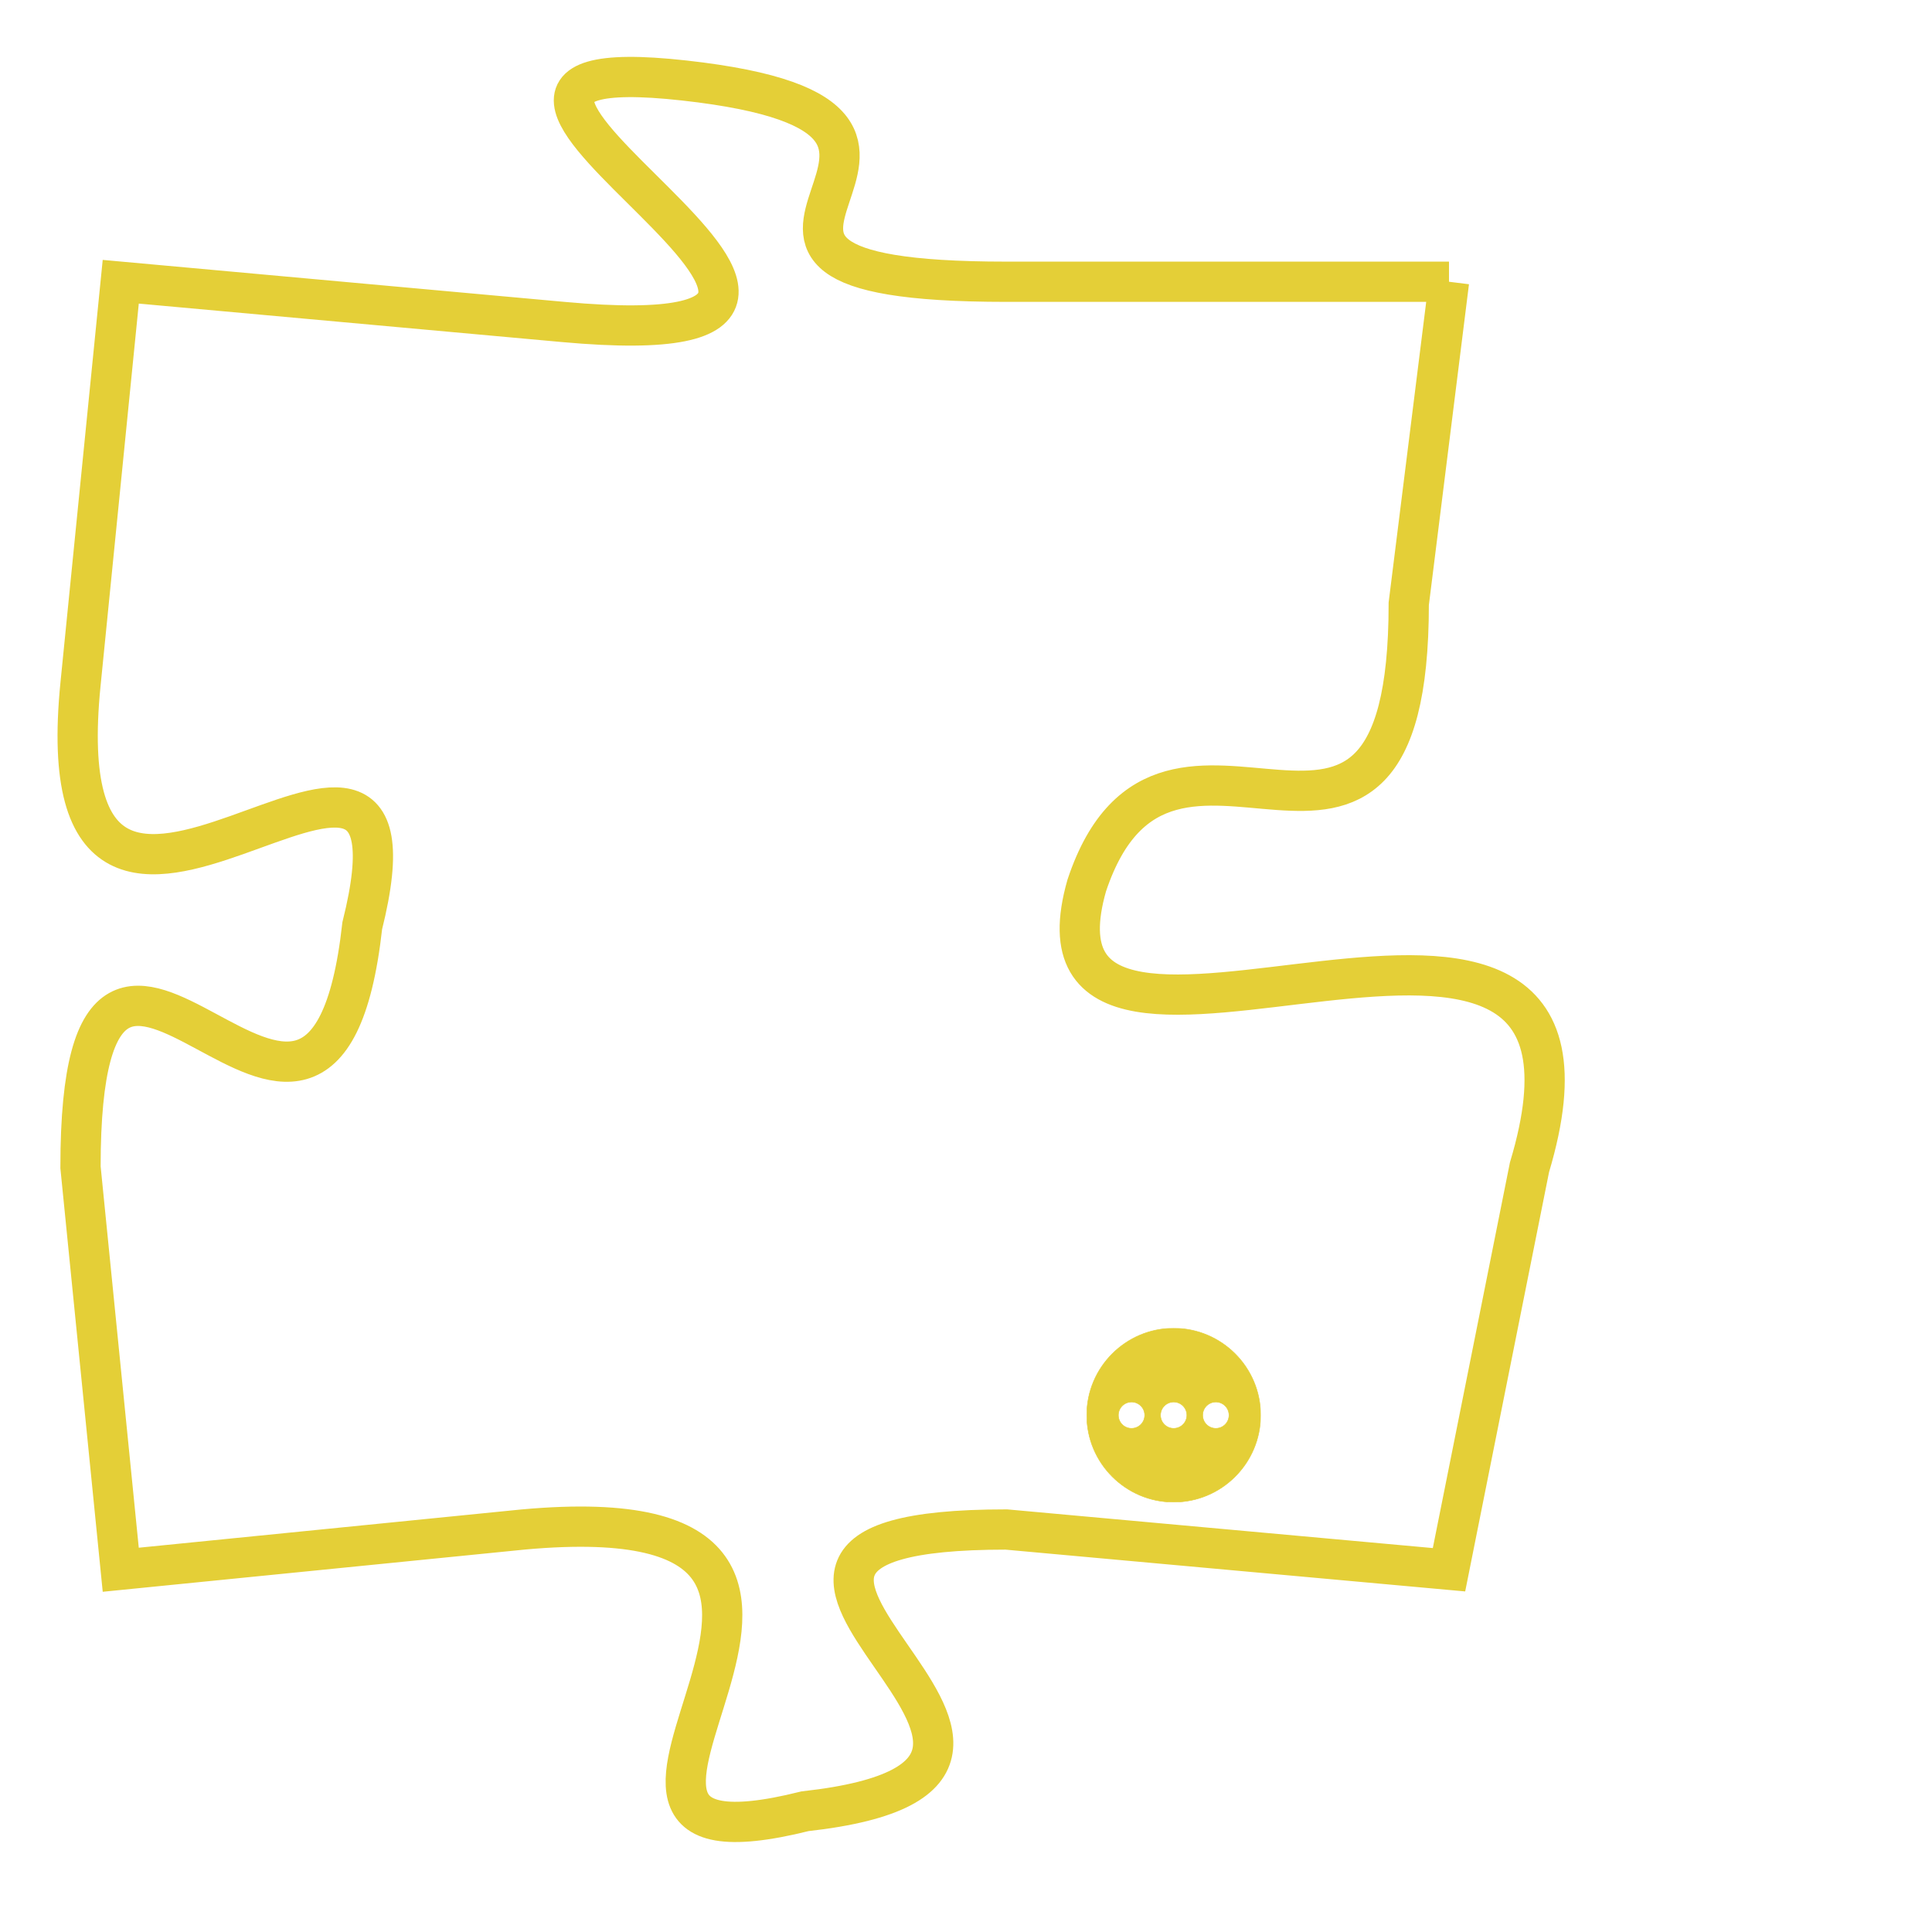 <svg version="1.1" xmlns="http://www.w3.org/2000/svg" xmlns:xlink="http://www.w3.org/1999/xlink" fill="transparent" x="0" y="0" width="350" height="350" preserveAspectRatio="xMinYMin slice"><style type="text/css">.links{fill:transparent;stroke: #E4CF37;}.links:hover{fill:#63D272; opacity:0.4;}</style><defs><g id="allt"><path id="t6662" d="M1089,1632 L1078,1632 C1068,1632 1079,1628 1070,1627 C1061,1626 1078,1634 1067,1633 L1056,1632 1056,1632 L1055,1642 C1054,1652 1064,1640 1062,1648 C1061,1657 1055,1644 1055,1654 L1056,1664 1056,1664 L1066,1663 C1077,1662 1065,1672 1073,1670 C1082,1669 1068,1663 1078,1663 L1089,1664 1089,1664 L1091,1654 C1094,1644 1078,1654 1080,1647 C1082,1641 1088,1649 1088,1640 L1089,1632"/></g><clipPath id="c" clipRule="evenodd" fill="transparent"><use href="#t6662"/></clipPath></defs><svg viewBox="1053 1625 42 48" preserveAspectRatio="xMinYMin meet"><svg width="4380" height="2430"><g><image crossorigin="anonymous" x="0" y="0" href="https://nftpuzzle.license-token.com/assets/completepuzzle.svg" width="100%" height="100%" /><g class="links"><use href="#t6662"/></g></g></svg><svg x="1080" y="1658" height="9%" width="9%" viewBox="0 0 330 330"><g><a xlink:href="https://nftpuzzle.license-token.com/" class="links"><title>See the most innovative NFT based token software licensing project</title><path fill="#E4CF37" id="more" d="M165,0C74.019,0,0,74.019,0,165s74.019,165,165,165s165-74.019,165-165S255.981,0,165,0z M85,190 c-13.785,0-25-11.215-25-25s11.215-25,25-25s25,11.215,25,25S98.785,190,85,190z M165,190c-13.785,0-25-11.215-25-25 s11.215-25,25-25s25,11.215,25,25S178.785,190,165,190z M245,190c-13.785,0-25-11.215-25-25s11.215-25,25-25 c13.785,0,25,11.215,25,25S258.785,190,245,190z"></path></a></g></svg></svg></svg>